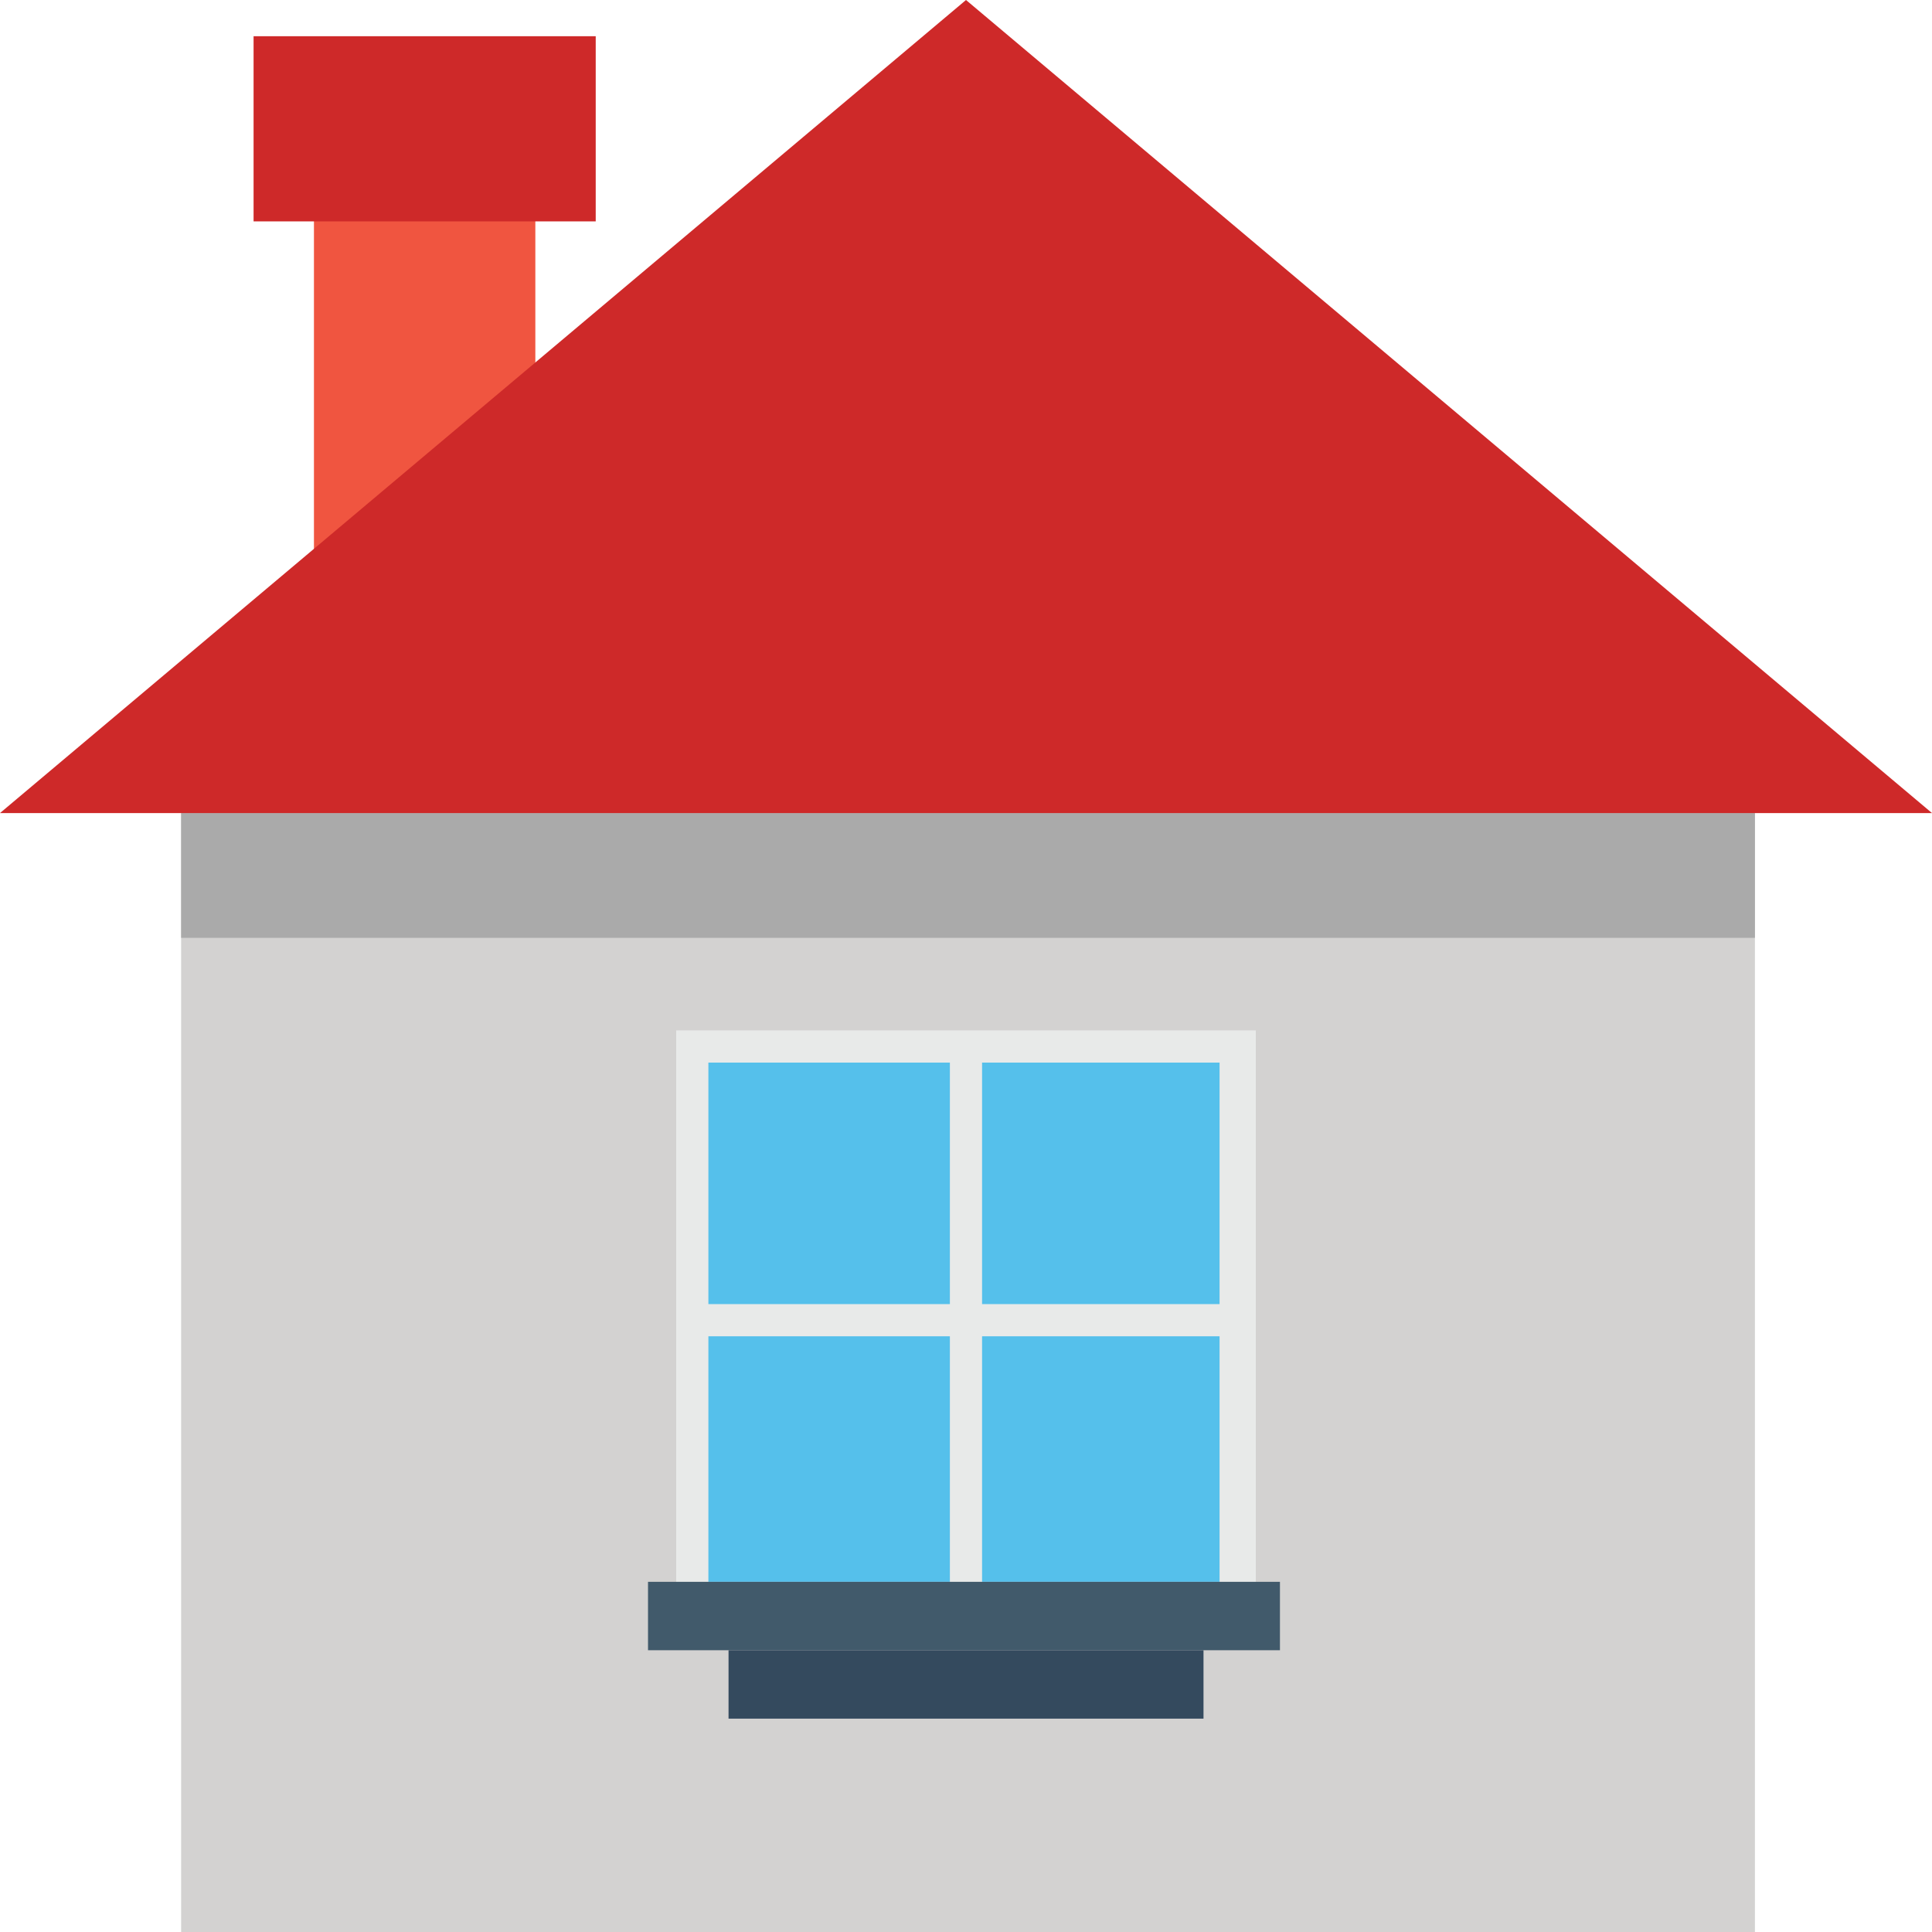 <svg id="Capa_1" data-name="Capa 1" xmlns="http://www.w3.org/2000/svg" viewBox="0 0 512 512"><defs><style>.cls-1{fill:#f05540;}.cls-2{fill:#d3d2d1;}.cls-3{fill:#aaa;}.cls-4{fill:#55c0eb;}.cls-5{fill:#e8eae9;}.cls-6{fill:none;}.cls-7{fill:#415a6b;}.cls-8{fill:#344a5e;}.cls-9{fill:#ce2929;}</style></defs><title>house color</title><rect class="cls-1" x="83.2" y="43.73" width="58.67" height="110.93"/><rect class="cls-2" x="48" y="215.47" width="417.07" height="296.53"/><rect class="cls-3" x="48" y="215.47" width="417.07" height="33.07"/><polygon class="cls-4" points="183.47 277.33 328.53 277.33 328.53 423.47 183.47 423.47 183.47 277.33"/><path class="cls-5" d="M332.8,427.73H179.2V273.07H332.8ZM187.73,419.2H323.2V281.6H187.73Z"/><line class="cls-6" x1="183.47" y1="350.93" x2="328.53" y2="350.93"/><rect class="cls-5" x="183.47" y="345.6" width="145.07" height="8.53"/><line class="cls-6" x1="256" y1="277.33" x2="256" y2="423.47"/><rect class="cls-5" x="251.73" y="277.33" width="8.53" height="146.13"/><rect class="cls-7" x="171.73" y="419.2" width="167.47" height="18.13"/><rect class="cls-8" x="193.07" y="437.33" width="125.87" height="18.13"/><polygon class="cls-9" points="512 215.47 0 215.47 256 0 512 215.47"/><rect class="cls-9" x="67.2" y="9.6" width="90.67" height="49.07"/></svg>